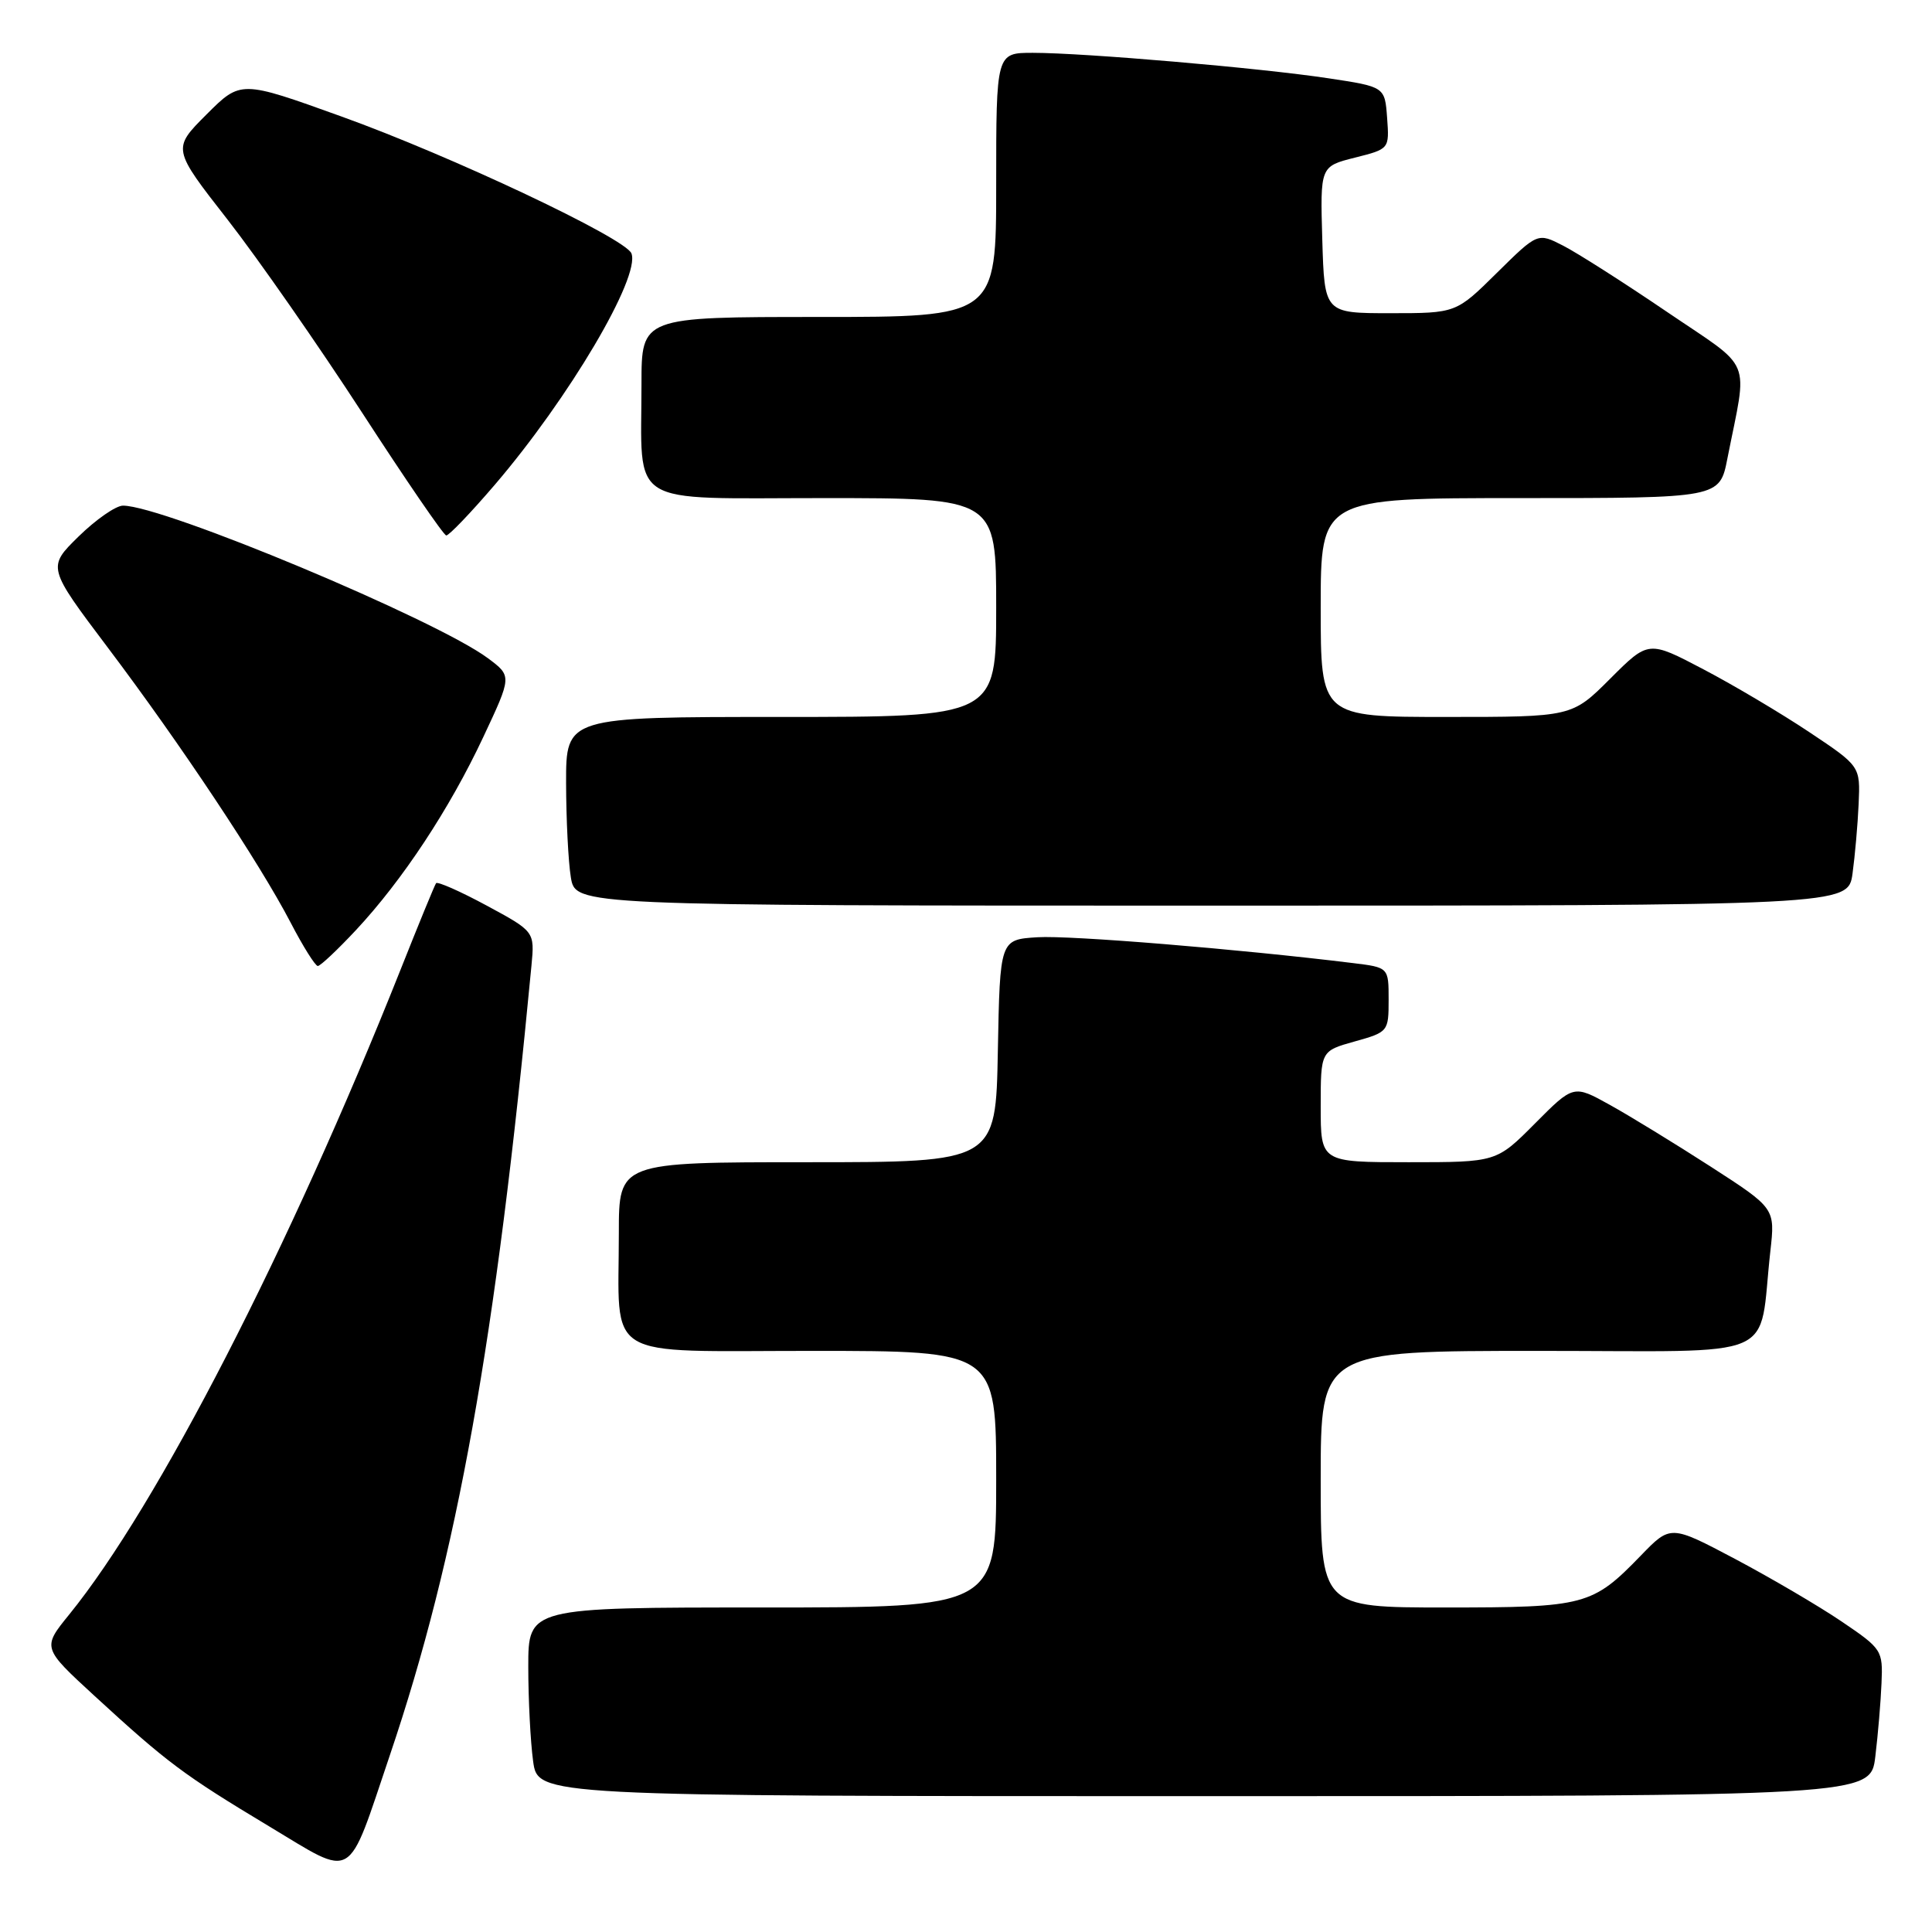 <?xml version="1.0" encoding="UTF-8" standalone="no"?>
<!DOCTYPE svg PUBLIC "-//W3C//DTD SVG 1.1//EN" "http://www.w3.org/Graphics/SVG/1.1/DTD/svg11.dtd" >
<svg xmlns="http://www.w3.org/2000/svg" xmlns:xlink="http://www.w3.org/1999/xlink" version="1.1" viewBox="0 0 256 256">
 <g >
 <path fill="currentColor"
d=" M 51.66 232.57 C 60.60 206.15 65.69 177.75 70.42 127.96 C 70.85 123.43 70.85 123.43 64.48 119.99 C 60.98 118.10 57.96 116.77 57.78 117.03 C 57.59 117.29 55.47 122.45 53.07 128.50 C 38.35 165.50 20.86 199.53 9.18 213.92 C 5.59 218.34 5.59 218.34 12.54 224.73 C 22.15 233.56 24.33 235.19 35.61 241.97 C 47.14 248.89 45.89 249.63 51.66 232.57 Z  M 248.49 232.75 C 248.84 229.86 249.21 225.49 249.31 223.03 C 249.50 218.67 249.38 218.48 244.00 214.84 C 240.97 212.79 234.64 209.08 229.93 206.58 C 221.36 202.05 221.36 202.05 217.43 206.11 C 211.00 212.75 210.05 213.00 191.55 213.00 C 175.00 213.00 175.00 213.00 175.00 196.00 C 175.00 179.00 175.00 179.00 203.91 179.00 C 236.49 179.00 232.93 180.53 234.58 165.80 C 235.22 160.10 235.22 160.10 226.67 154.58 C 221.97 151.55 215.96 147.87 213.31 146.40 C 208.50 143.73 208.50 143.73 203.39 148.87 C 198.29 154.00 198.29 154.00 186.64 154.00 C 175.00 154.00 175.00 154.00 175.00 146.63 C 175.00 139.26 175.00 139.26 179.50 138.00 C 183.94 136.76 184.00 136.68 184.00 132.46 C 184.00 128.19 184.00 128.19 179.25 127.61 C 164.02 125.74 141.75 123.92 137.47 124.19 C 132.50 124.50 132.50 124.50 132.22 139.25 C 131.95 154.00 131.95 154.00 106.97 154.00 C 82.00 154.00 82.00 154.00 82.00 163.38 C 82.00 180.51 79.52 179.00 107.62 179.00 C 132.00 179.00 132.00 179.00 132.00 196.00 C 132.00 213.00 132.00 213.00 101.00 213.00 C 70.00 213.00 70.00 213.00 70.00 220.86 C 70.00 225.18 70.29 230.81 70.64 233.36 C 71.27 238.00 71.27 238.00 159.56 238.00 C 247.86 238.00 247.86 238.00 248.49 232.75 Z  M 47.16 123.25 C 53.33 116.64 59.55 107.22 64.03 97.68 C 67.83 89.59 67.83 89.59 64.67 87.23 C 57.82 82.12 21.68 67.00 16.30 67.00 C 15.35 67.00 12.71 68.84 10.42 71.08 C 6.26 75.16 6.26 75.16 14.30 85.83 C 23.94 98.61 34.40 114.35 38.51 122.25 C 40.15 125.41 41.78 128.00 42.11 128.00 C 42.45 128.00 44.72 125.86 47.16 123.25 Z  M 245.47 115.75 C 245.79 113.41 246.16 109.25 246.28 106.51 C 246.50 101.52 246.50 101.52 239.74 97.01 C 236.02 94.53 229.71 90.78 225.70 88.68 C 218.43 84.86 218.43 84.86 213.36 89.93 C 208.29 95.00 208.29 95.00 191.64 95.00 C 175.00 95.00 175.00 95.00 175.00 80.50 C 175.00 66.00 175.00 66.00 201.43 66.00 C 227.86 66.00 227.86 66.00 228.89 60.75 C 231.59 47.07 232.46 49.19 220.83 41.29 C 215.15 37.43 208.98 33.50 207.12 32.55 C 203.75 30.82 203.75 30.82 198.34 36.16 C 192.94 41.50 192.94 41.50 184.22 41.50 C 175.50 41.50 175.50 41.50 175.21 31.77 C 174.93 22.05 174.93 22.05 179.52 20.89 C 184.10 19.74 184.10 19.74 183.80 15.62 C 183.50 11.50 183.50 11.50 176.00 10.37 C 167.03 9.01 143.66 7.00 136.86 7.00 C 132.00 7.00 132.00 7.00 132.00 24.50 C 132.00 42.00 132.00 42.00 108.50 42.00 C 85.00 42.00 85.00 42.00 85.00 50.88 C 85.00 67.39 82.79 66.00 109.12 66.00 C 132.00 66.00 132.00 66.00 132.00 80.50 C 132.00 95.00 132.00 95.00 103.50 95.00 C 75.00 95.00 75.00 95.00 75.01 103.75 C 75.02 108.56 75.30 114.19 75.64 116.25 C 76.26 120.00 76.26 120.00 160.57 120.00 C 244.88 120.00 244.88 120.00 245.47 115.75 Z  M 65.55 64.25 C 75.39 52.76 84.87 36.72 83.67 33.58 C 82.90 31.58 59.81 20.67 45.20 15.42 C 31.90 10.63 31.90 10.63 27.36 15.17 C 22.82 19.71 22.82 19.71 30.16 29.11 C 34.20 34.29 42.22 45.81 48.00 54.71 C 53.78 63.62 58.78 70.92 59.13 70.95 C 59.48 70.98 62.37 67.96 65.55 64.25 Z "/>
</g>
</svg>